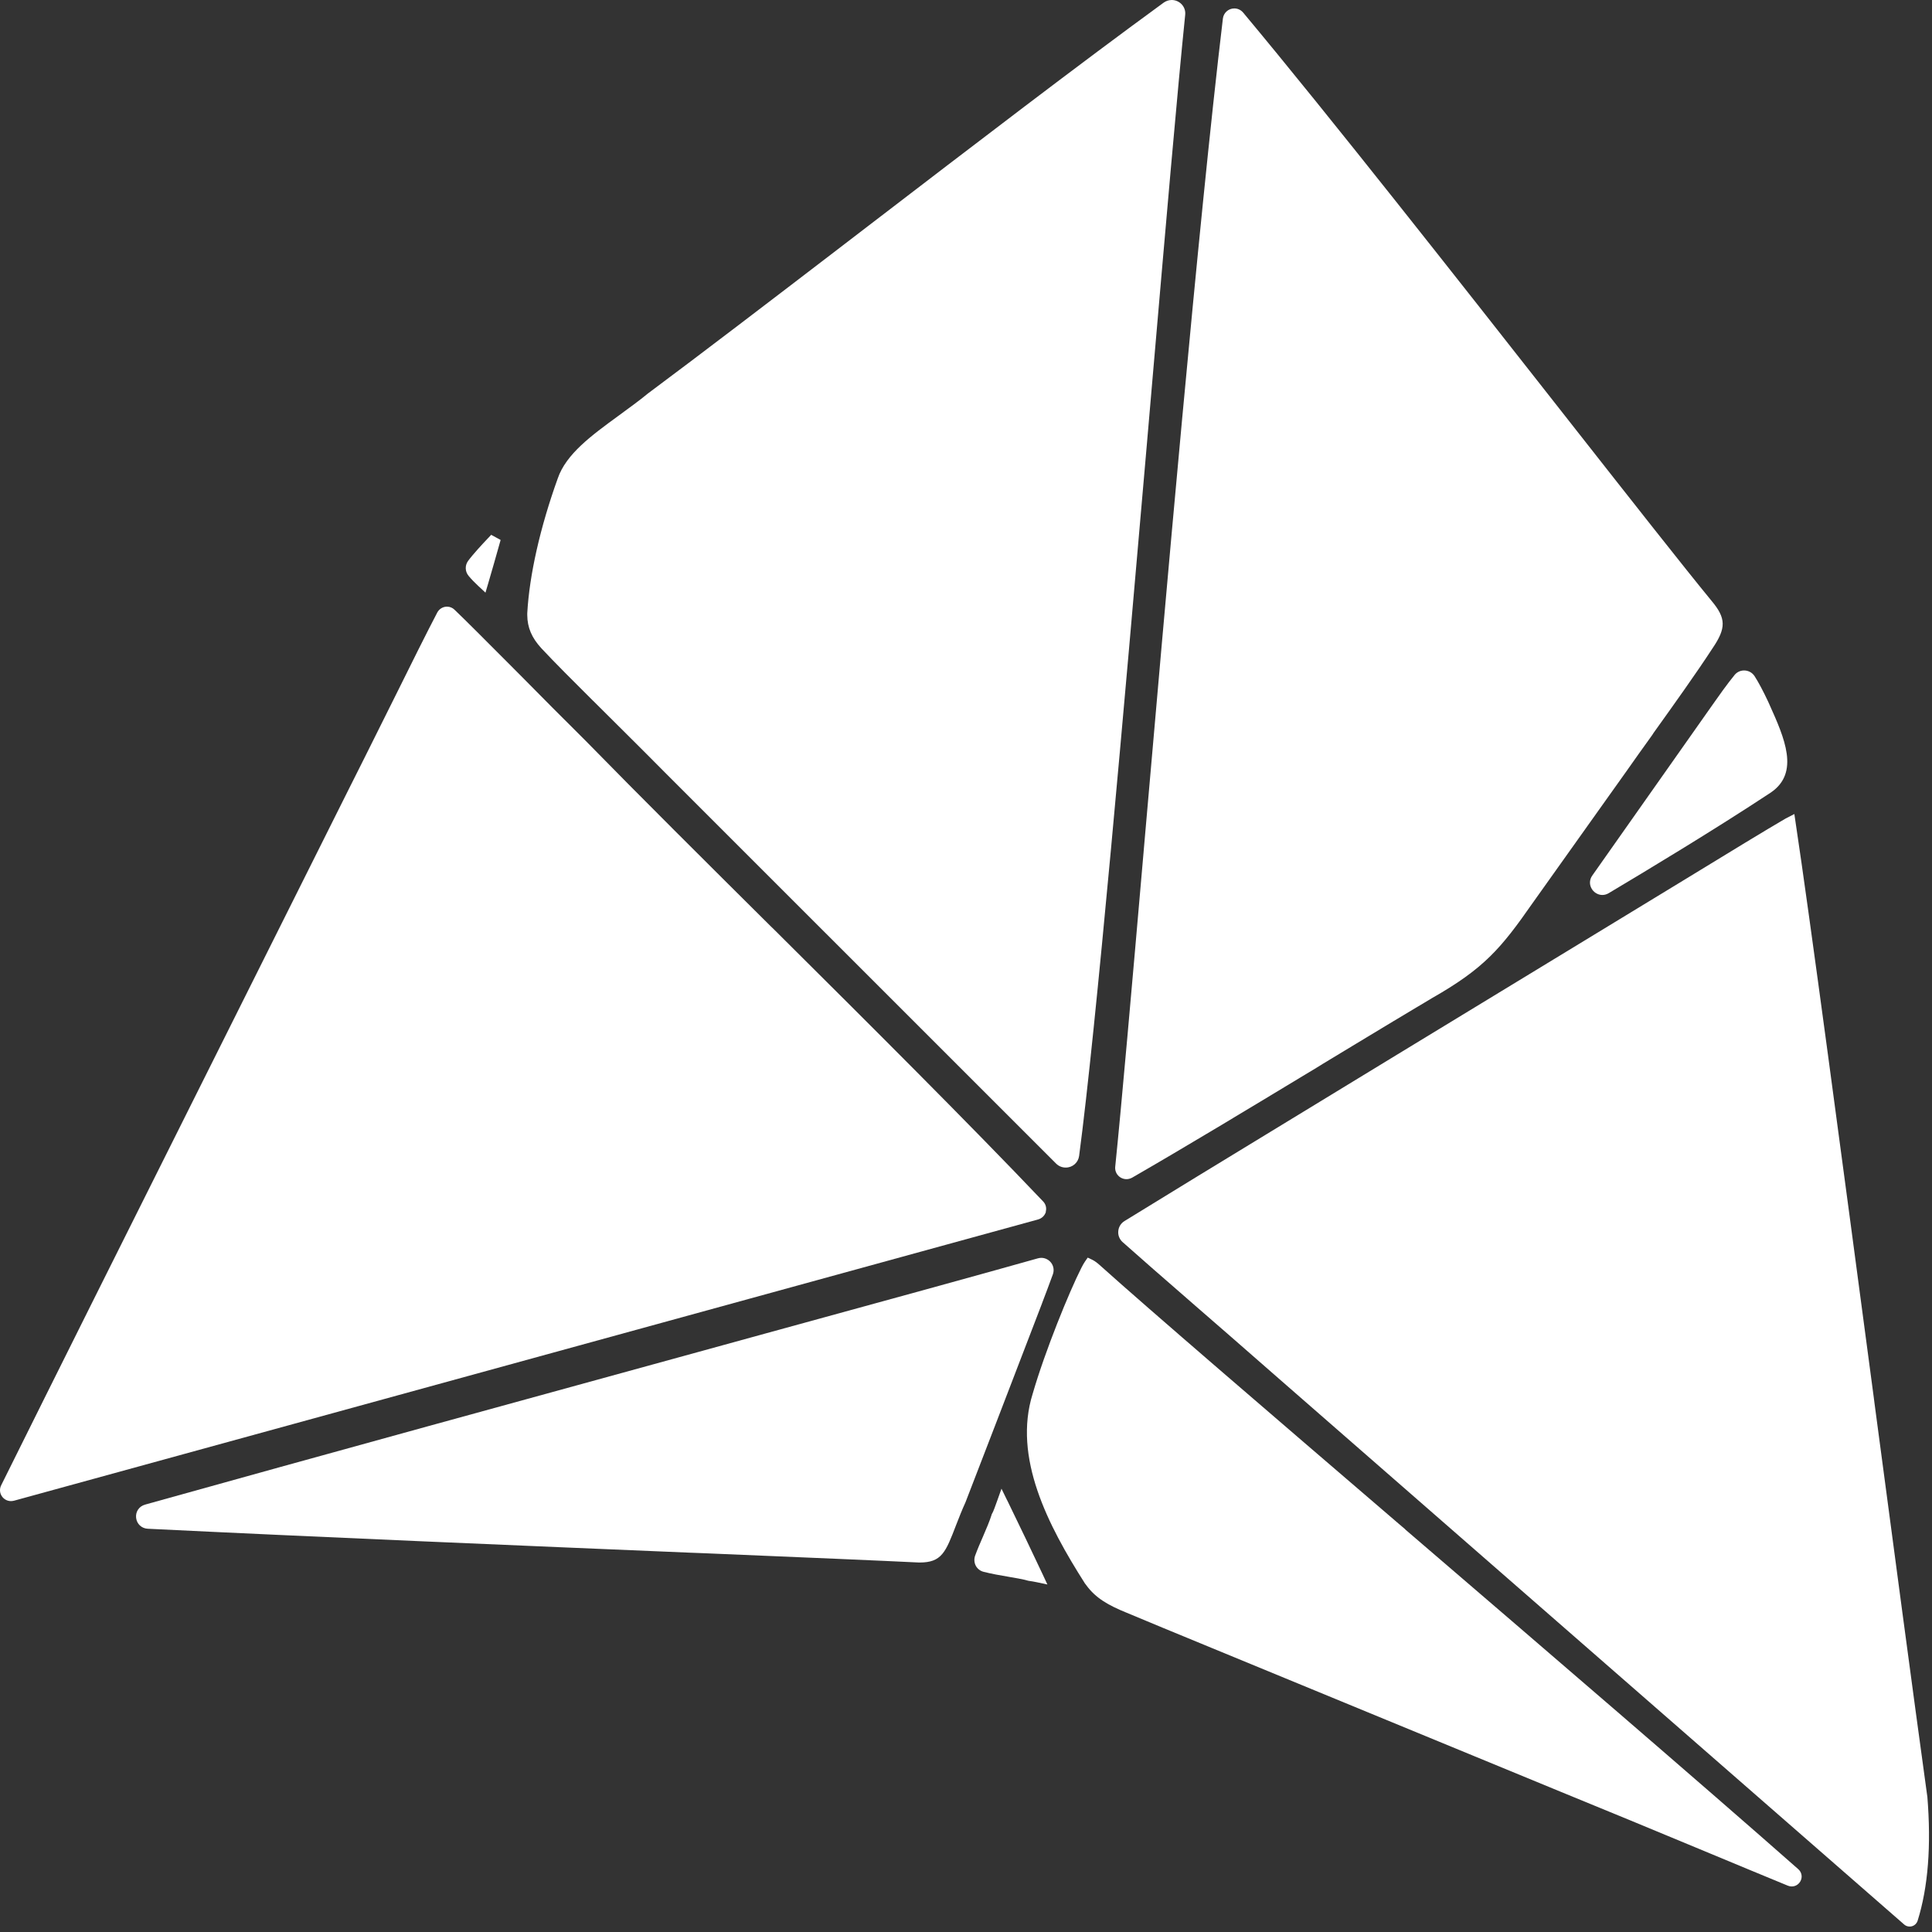 <svg width="33" height="33" viewBox="0 0 33 33" fill="none" xmlns="http://www.w3.org/2000/svg">
<rect x="0" y="0" width="33" height="33" fill="#333333" stroke="none"/>
<path d="M8.181 10.019L8.292 10.123L8.335 9.978C8.397 9.766 8.475 9.496 8.551 9.223L8.39 9.135L8.308 9.222C8.24 9.294 8.082 9.463 7.995 9.581C7.939 9.658 7.943 9.762 8.003 9.835C8.05 9.892 8.111 9.955 8.18 10.019H8.181Z" fill="white"/>
<path d="M10.131 11.97L10.695 12.531C10.911 12.746 11.141 12.975 11.379 13.216L18.039 19.875C18.083 19.919 18.141 19.943 18.203 19.943C18.321 19.943 18.416 19.859 18.432 19.745C18.721 17.578 19.203 12.048 19.588 7.604L19.682 6.513C19.912 3.851 20.111 1.551 20.244 0.253C20.251 0.187 20.23 0.125 20.186 0.076C20.142 0.028 20.079 0 20.014 0C19.965 0 19.918 0.016 19.878 0.044C18.471 1.068 16.629 2.48 14.847 3.846L14.307 4.26C13.218 5.094 11.982 6.04 11.067 6.721C10.914 6.847 10.745 6.969 10.562 7.103C10.102 7.439 9.668 7.756 9.526 8.174C9.227 9.005 9.042 9.821 9.006 10.475V10.506C9.008 10.719 9.082 10.894 9.248 11.074C9.46 11.302 9.801 11.642 10.13 11.97L10.131 11.97Z" fill="white"/>
<path d="M19.532 14.57C19.337 16.816 19.153 18.916 19.049 19.927C19.043 19.982 19.06 20.036 19.097 20.077C19.134 20.118 19.187 20.141 19.242 20.141C19.276 20.141 19.31 20.131 19.34 20.114C20.259 19.584 21.313 18.947 22.243 18.385L22.497 18.232L22.595 18.171L23.106 17.862C23.571 17.581 24.025 17.307 24.459 17.049C25.351 16.541 25.638 16.2 26.178 15.425C26.398 15.118 27.007 14.261 27.405 13.701L27.769 13.19C27.909 12.989 28.064 12.774 28.221 12.555L28.244 12.519C28.593 12.032 28.986 11.481 29.25 11.075C29.487 10.727 29.484 10.56 29.234 10.262C28.763 9.689 27.852 8.529 26.886 7.3L26.638 6.984C24.897 4.768 22.731 2.009 21.234 0.215C21.196 0.17 21.142 0.144 21.083 0.144C20.984 0.144 20.9 0.218 20.888 0.316C20.462 3.884 19.906 10.272 19.538 14.498L19.532 14.571V14.57Z" fill="white"/>
<path d="M17.862 20.698C17.88 20.635 17.863 20.569 17.818 20.522C16.528 19.166 14.85 17.496 13.226 15.881L13.162 15.819C12.068 14.732 10.937 13.608 10 12.65C9.604 12.256 9.239 11.891 8.922 11.568L8.686 11.331C8.278 10.922 7.966 10.608 7.764 10.415C7.73 10.381 7.684 10.362 7.635 10.362C7.565 10.362 7.502 10.401 7.469 10.462C7.294 10.796 7.011 11.364 6.785 11.822L6.472 12.45C6.318 12.761 6.15 13.096 5.972 13.45L3.349 18.697C2.188 21.018 0.982 23.431 0.019 25.372C-0.009 25.43 -0.006 25.497 0.028 25.551C0.063 25.607 0.123 25.64 0.188 25.64C0.206 25.64 0.222 25.637 0.24 25.633L17.732 20.829C17.798 20.81 17.846 20.762 17.865 20.698L17.862 20.698Z" fill="white"/>
<path d="M27.198 14.954C27.151 15.02 27.145 15.101 27.182 15.171C27.218 15.241 27.293 15.287 27.369 15.287C27.407 15.287 27.444 15.276 27.478 15.256C28.094 14.889 29.275 14.179 30.247 13.537C30.745 13.198 30.48 12.605 30.223 12.033L30.202 11.986C30.116 11.803 30.038 11.656 29.97 11.55C29.93 11.488 29.863 11.452 29.79 11.452C29.727 11.452 29.668 11.48 29.628 11.529C29.504 11.68 29.343 11.907 29.253 12.036L27.198 14.954Z" fill="white"/>
<path d="M24.002 26.121L23.889 26.025C21.689 24.137 19.613 22.354 18.801 21.624C18.748 21.576 18.703 21.539 18.651 21.515L18.579 21.481L18.533 21.547C18.516 21.573 18.494 21.608 18.47 21.657C18.266 22.058 17.852 23.071 17.639 23.806C17.299 24.893 17.898 26.052 18.532 27.047L18.553 27.074C18.715 27.299 18.937 27.422 19.245 27.547C19.587 27.691 20.076 27.893 20.689 28.145L26.651 30.602C27.448 30.927 28.277 31.271 28.948 31.55L29.201 31.655C29.659 31.845 30.104 32.031 30.538 32.209C30.56 32.218 30.582 32.222 30.605 32.222C30.674 32.222 30.737 32.178 30.762 32.112C30.788 32.047 30.769 31.974 30.716 31.927C29.073 30.478 26.379 28.164 24.001 26.123L24.002 26.121Z" fill="white"/>
<path d="M32.919 30.68C32.682 28.964 32.33 26.319 32.02 23.984L32.006 23.874C31.466 19.817 30.908 15.621 30.668 14.034L30.649 13.904L30.498 13.982C30.172 14.171 29.544 14.555 28.817 14.999C28.345 15.287 27.808 15.614 27.232 15.964C25.198 17.2 22.561 18.807 20.465 20.085L19.208 20.856C19.146 20.894 19.107 20.957 19.101 21.028C19.094 21.098 19.121 21.166 19.173 21.214C19.431 21.445 19.841 21.802 20.333 22.23L20.366 22.259C20.794 22.63 21.294 23.066 21.845 23.549L32.527 32.874C32.553 32.896 32.585 32.907 32.619 32.907C32.68 32.907 32.734 32.868 32.754 32.809C32.934 32.235 32.989 31.523 32.92 30.68H32.919Z" fill="white"/>
<path d="M17.204 25.629L17.106 25.428L17.031 25.639C17.002 25.72 16.966 25.822 16.946 25.853L16.94 25.863L16.937 25.875C16.902 25.985 16.849 26.109 16.79 26.246C16.753 26.331 16.696 26.461 16.655 26.574C16.636 26.63 16.64 26.691 16.667 26.744C16.695 26.796 16.744 26.834 16.801 26.848C16.934 26.882 17.098 26.911 17.207 26.929C17.324 26.949 17.47 26.973 17.566 27.001C17.614 27.007 17.661 27.016 17.706 27.025L17.89 27.064L17.811 26.894C17.644 26.538 17.391 26.01 17.204 25.627V25.629Z" fill="white"/>
<path d="M17.799 22.26C17.853 22.118 17.923 21.935 17.984 21.766C18.007 21.7 17.998 21.631 17.958 21.574C17.919 21.519 17.854 21.485 17.787 21.485C17.767 21.485 17.748 21.488 17.729 21.493C16.82 21.75 15.082 22.227 13.056 22.782L12.351 22.976C9.21 23.838 5.301 24.911 2.477 25.7C2.375 25.729 2.313 25.822 2.325 25.926C2.337 26.031 2.419 26.107 2.524 26.112C5.372 26.252 9.079 26.408 11.786 26.521L12.024 26.53C13.792 26.604 15.091 26.659 15.699 26.689H15.706C16.086 26.689 16.152 26.515 16.331 26.049C16.378 25.928 16.431 25.792 16.491 25.661C16.778 24.92 17.223 23.762 17.575 22.845L17.8 22.259L17.799 22.26Z" fill="white"/>
</svg>
